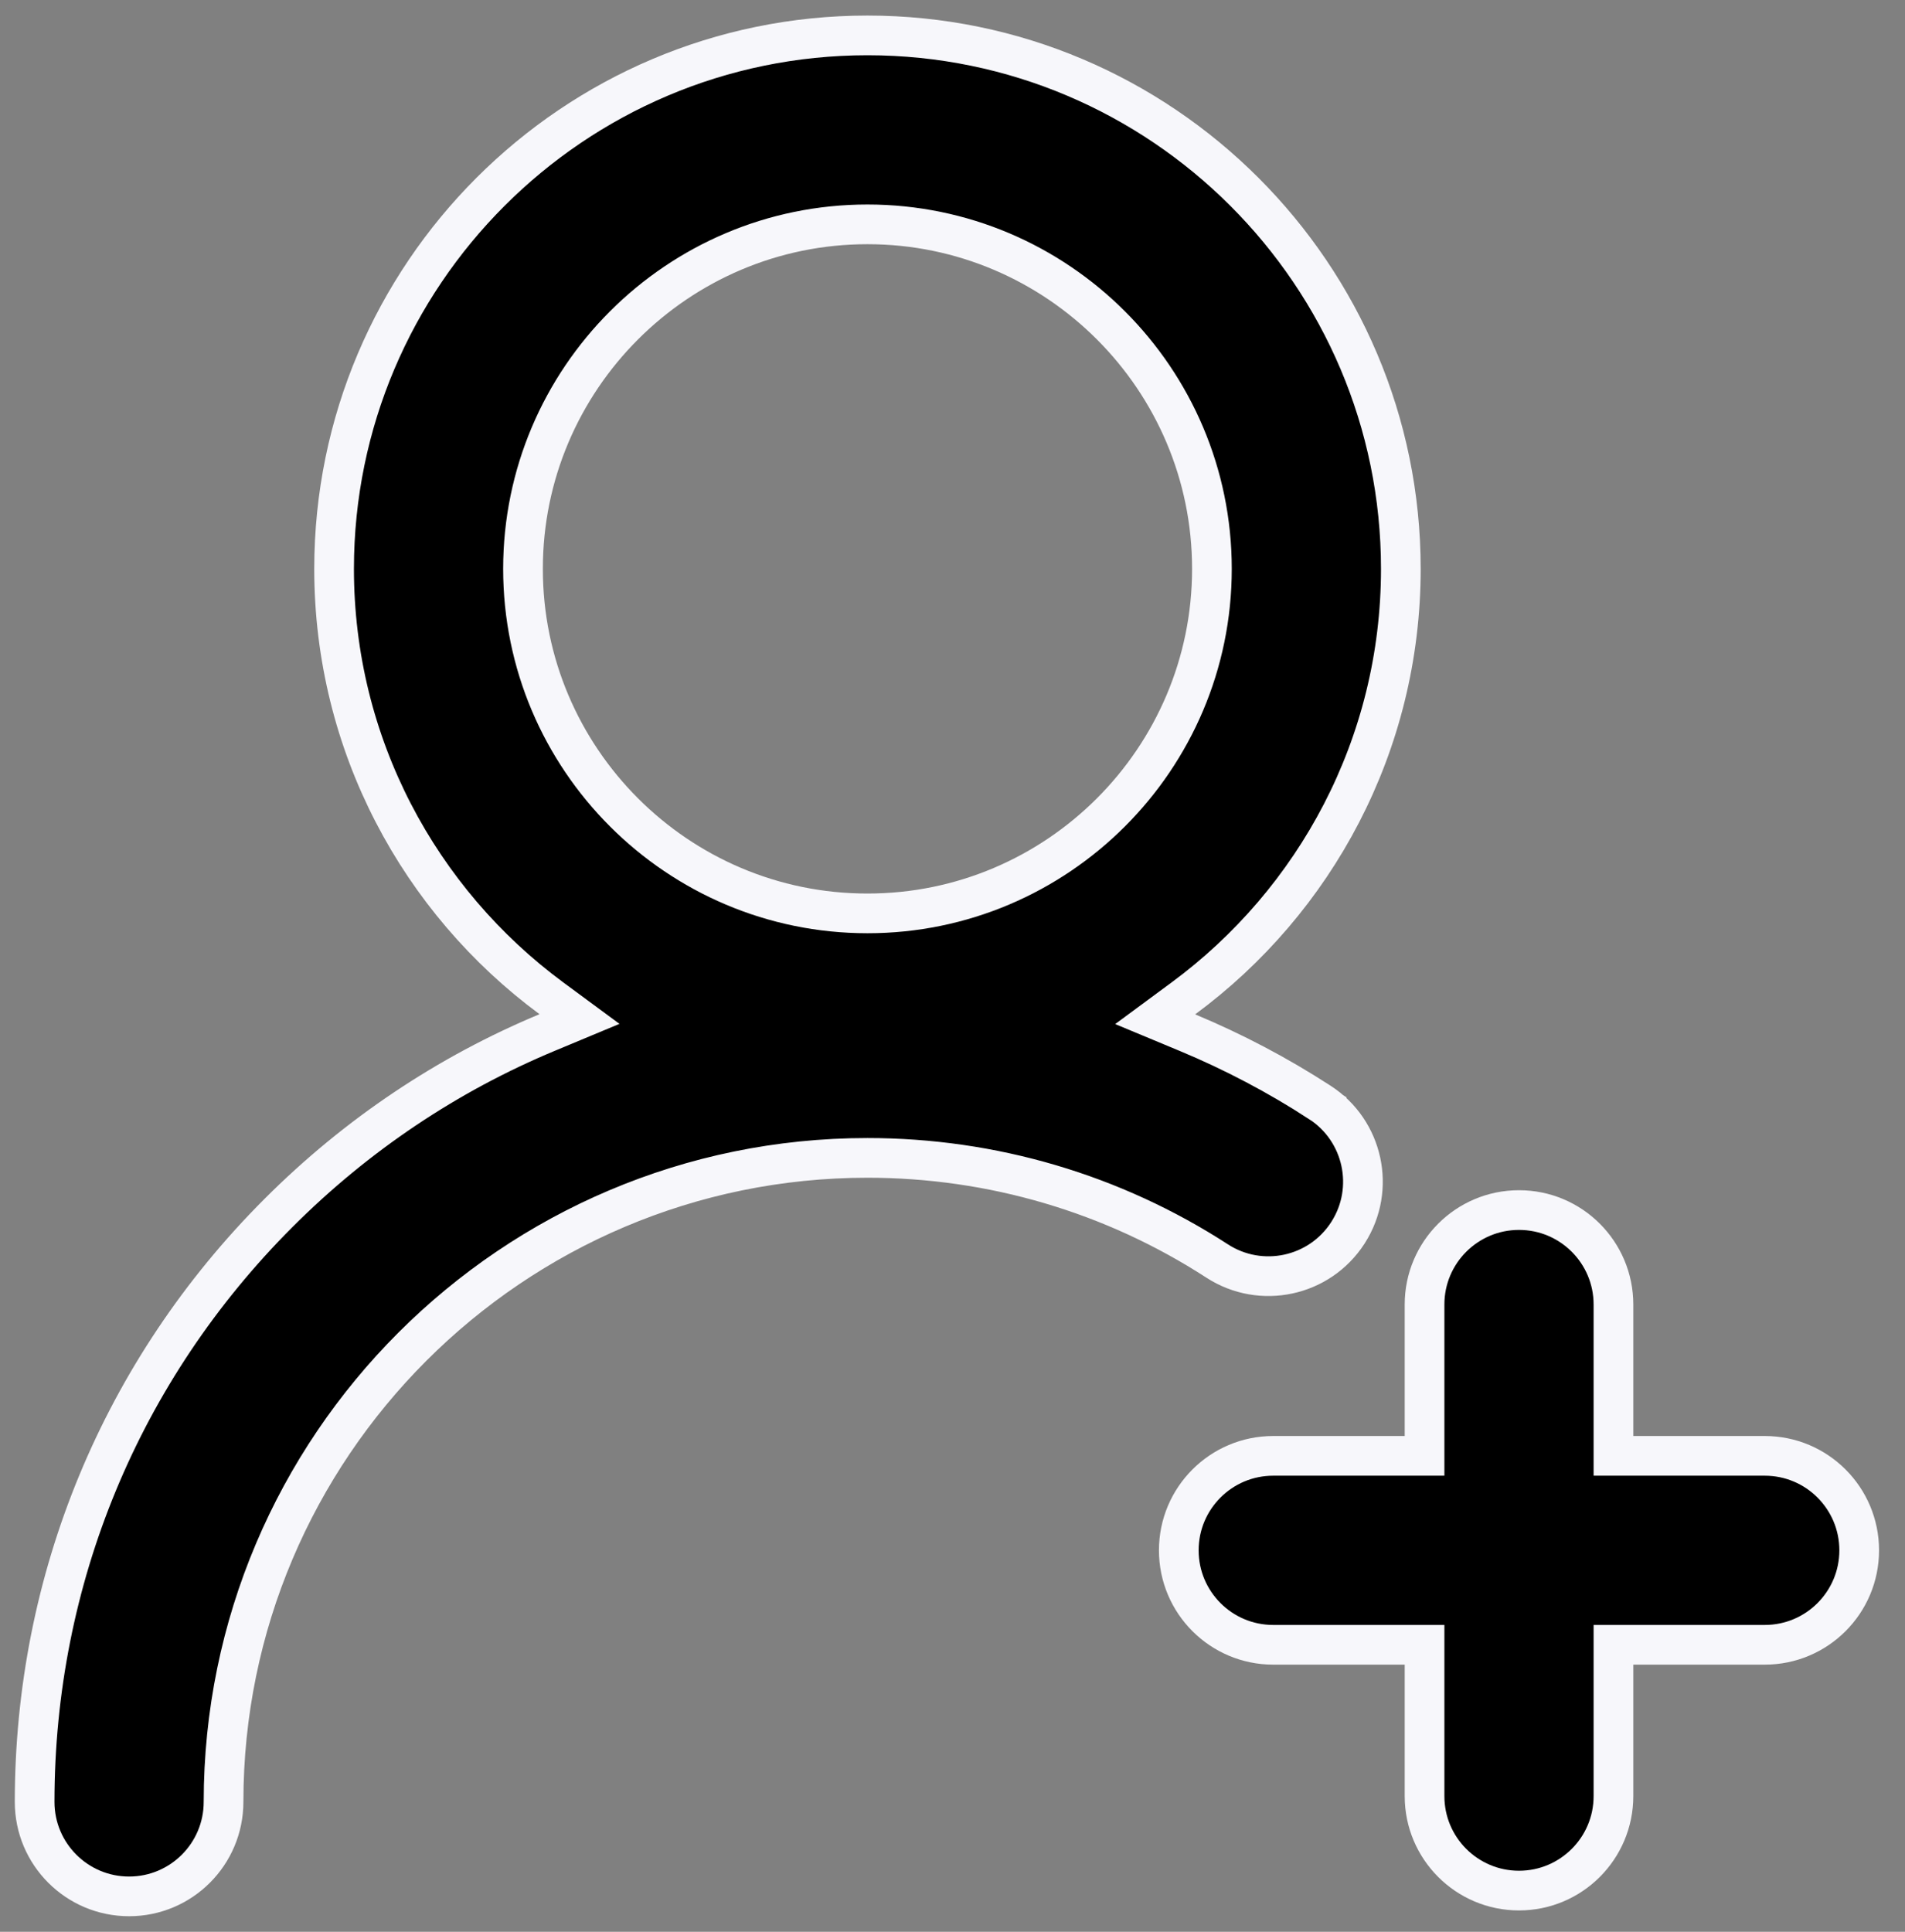 <svg fill="none" height="73" viewBox="0 0 72 73" width="72" xmlns="http://www.w3.org/2000/svg">
    <rect x="0" y="0" width="72" height="73" fill="#808080" stroke="none"/>
    <path
        d="M49.884 41.659C51.532 42.727 52.007 44.924 50.951 46.576L50.938 46.596C49.866 48.251 47.656 48.723 46.001 47.651C42.067 45.102 37.496 43.755 32.786 43.755C19.366 43.755 8.449 54.671 8.449 68.092C8.449 70.064 6.85 71.662 4.879 71.662C2.907 71.662 1.309 70.064 1.309 68.092C1.309 59.682 4.582 51.78 10.528 45.834C13.488 42.874 16.932 40.578 20.68 39.017L21.902 38.508L20.837 37.722C15.859 34.045 12.627 28.141 12.627 21.497C12.627 10.382 21.671 1.338 32.786 1.338C43.901 1.338 52.945 10.382 52.945 21.497C52.945 28.145 49.709 34.053 44.726 37.728L43.66 38.515L44.883 39.024C46.617 39.746 48.291 40.627 49.884 41.659L50.269 41.064L49.884 41.659ZM45.805 21.497C45.805 14.318 39.965 8.478 32.786 8.478C25.607 8.478 19.767 14.318 19.767 21.497C19.767 28.677 25.607 34.516 32.786 34.516C39.965 34.516 45.805 28.677 45.805 21.497Z"
        fill="black" stroke="#F7F7FB" stroke-width="1.5" />
    <path
        d="M60.981 54.265V55.015H61.731H66.699C68.671 55.015 70.269 56.613 70.269 58.585C70.269 60.556 68.671 62.155 66.699 62.155H61.731H60.981V62.905V67.873C60.981 69.844 59.383 71.443 57.411 71.443C55.439 71.443 53.841 69.844 53.841 67.873V62.905V62.155H53.091H48.123C46.151 62.155 44.553 60.556 44.553 58.585C44.553 56.613 46.151 55.015 48.123 55.015H53.091H53.841V54.265V49.297C53.841 47.325 55.439 45.727 57.411 45.727C59.383 45.727 60.981 47.325 60.981 49.297V54.265Z"
        fill="black" stroke="#F7F7FB" stroke-width="1.5" />
</svg>
